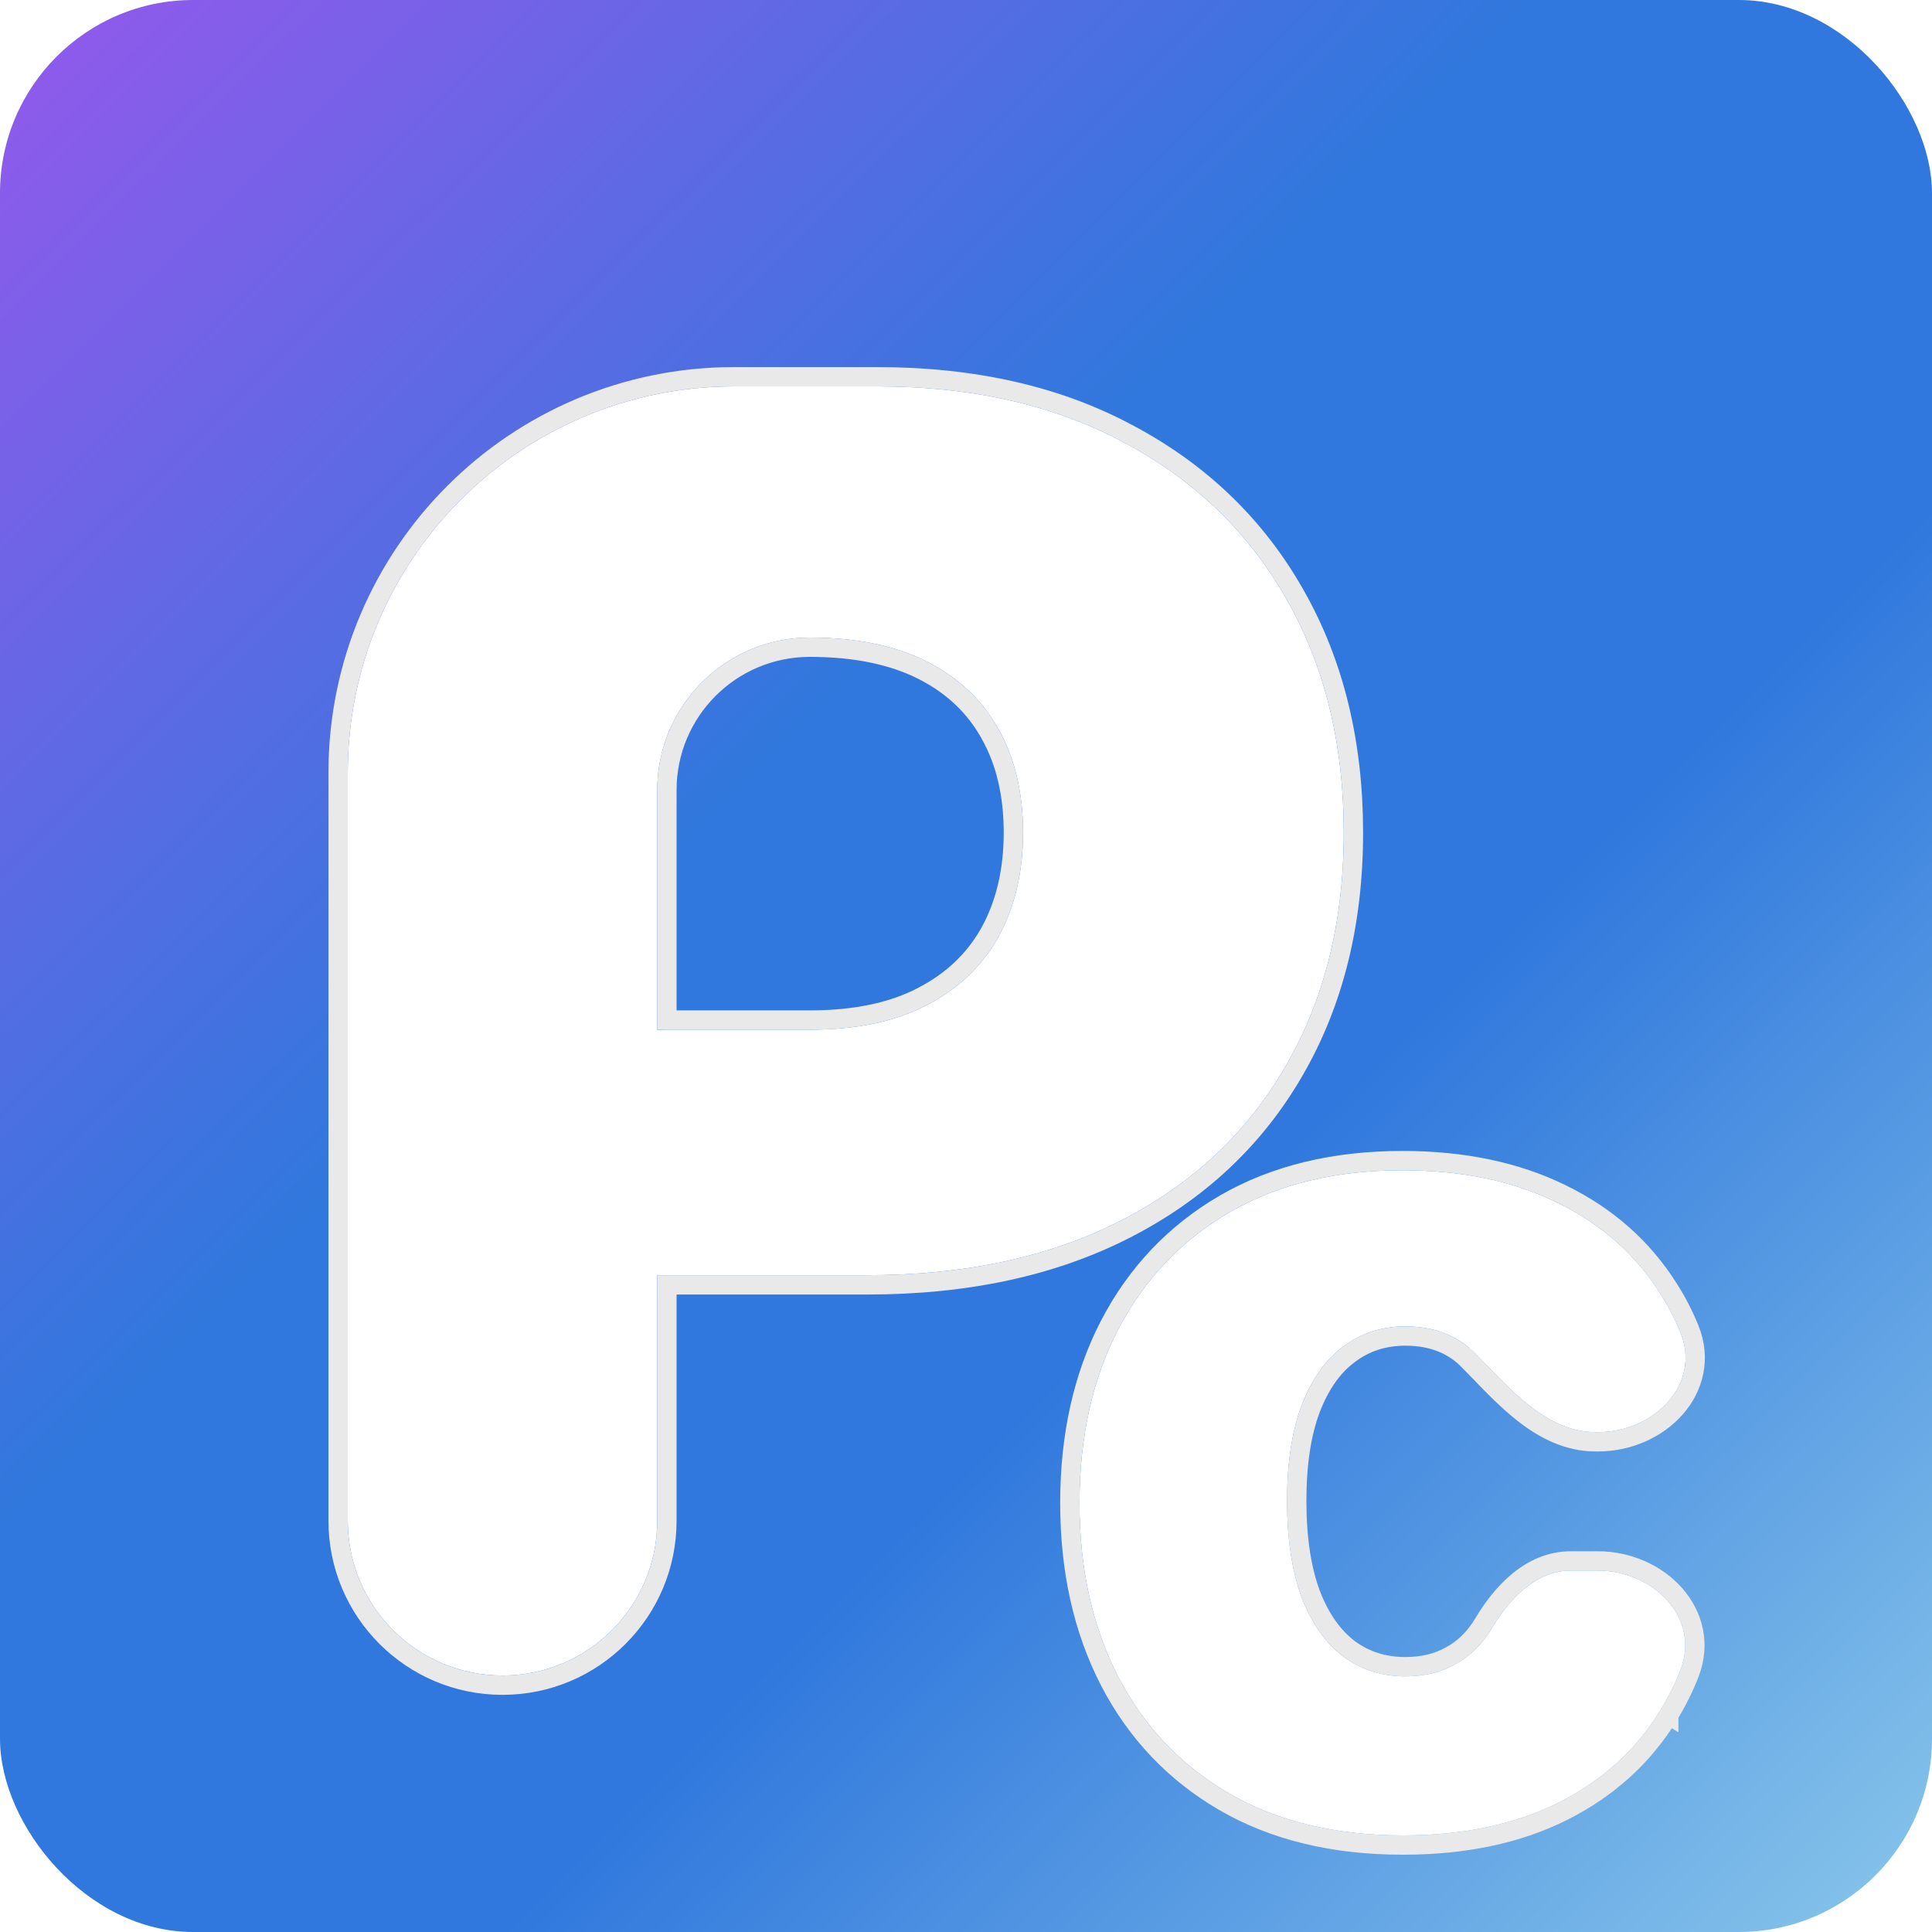 <svg width="100" height="100" viewBox="0 0 100 100" fill="none" xmlns="http://www.w3.org/2000/svg">
<rect width="100" height="100" rx="10" fill="url(#paint0_linear_7862_10786)"/>
<g filter="url(#filter0_di_7862_10786)">
<path d="M23.01 79.725C18.586 79.725 15 76.138 15 71.715V33C15 21.954 23.954 13 35 13H42.379C47.341 13 51.623 13.977 55.227 15.932C58.851 17.865 61.645 20.57 63.608 24.045C65.572 27.498 66.553 31.517 66.553 36.099C66.553 40.704 65.55 44.733 63.544 48.187C61.559 51.619 58.722 54.279 55.032 56.169C51.343 58.059 46.963 59.004 41.893 59.004H31.353C27.844 59.004 25 56.159 25 52.65V52.65C25 49.142 27.844 46.297 31.353 46.297H38.916C41.332 46.297 43.349 45.874 44.968 45.026C46.607 44.179 47.848 42.996 48.689 41.475C49.531 39.933 49.952 38.141 49.952 36.099C49.952 34.036 49.531 32.255 48.689 30.756C47.848 29.236 46.607 28.063 44.968 27.238C43.328 26.412 41.311 26 38.916 26V26C34.555 26 31.019 29.535 31.019 33.896V71.715C31.019 76.138 27.433 79.725 23.01 79.725V79.725Z" fill="white"/>
<path d="M69.617 88C66.122 88 63.123 87.276 60.62 85.828C58.132 84.38 56.219 82.367 54.881 79.79C53.544 77.198 52.875 74.2 52.875 70.798C52.875 67.38 53.544 64.383 54.881 61.805C56.233 59.213 58.154 57.194 60.642 55.745C63.145 54.297 66.129 53.573 69.596 53.573C72.659 53.573 75.327 54.131 77.6 55.246C79.887 56.361 81.67 57.939 82.95 59.981C83.352 60.61 83.695 61.274 83.979 61.972C85.071 64.653 82.612 67.127 79.716 67.127H79.595C77.055 67.127 75.191 64.924 73.414 63.109V63.109C72.479 62.138 71.257 61.653 69.746 61.653C68.524 61.653 67.452 62.001 66.532 62.696C65.611 63.377 64.892 64.39 64.374 65.737C63.871 67.069 63.619 68.72 63.619 70.689C63.619 72.658 63.871 74.323 64.374 75.685C64.892 77.031 65.611 78.052 66.532 78.747C67.452 79.428 68.524 79.768 69.746 79.768C70.725 79.768 71.588 79.558 72.335 79.138C73.098 78.718 73.724 78.103 74.213 77.292V77.292C75.13 75.744 76.502 74.294 78.302 74.294H79.709C82.599 74.294 85.035 76.771 83.973 79.459C83.69 80.176 83.349 80.858 82.95 81.506C81.699 83.562 79.937 85.162 77.665 86.306C75.406 87.435 72.724 88 69.617 88Z" fill="white"/>
<path d="M83.377 81.766C83.791 81.094 84.145 80.386 84.438 79.643C85.046 78.104 84.645 76.618 83.699 75.539C82.763 74.471 81.292 73.794 79.709 73.794H78.302C76.218 73.794 74.717 75.46 73.783 77.036C73.336 77.777 72.772 78.327 72.094 78.7L72.091 78.702C71.427 79.075 70.651 79.268 69.746 79.268C68.624 79.268 67.659 78.958 66.831 78.347C66.003 77.721 65.334 76.787 64.842 75.508C64.366 74.219 64.119 72.617 64.119 70.689C64.119 68.759 64.366 67.173 64.842 65.915C65.334 64.635 66.003 63.709 66.829 63.098L66.833 63.095C67.662 62.469 68.626 62.153 69.746 62.153C71.139 62.153 72.225 62.596 73.054 63.456L73.414 63.109L73.057 63.458C73.215 63.62 73.377 63.788 73.54 63.958C74.274 64.719 75.061 65.536 75.912 66.194C76.964 67.007 78.171 67.627 79.595 67.627H79.716C81.301 67.627 82.779 66.952 83.718 65.885C84.668 64.808 85.069 63.321 84.442 61.783C84.147 61.058 83.791 60.368 83.373 59.714C82.04 57.589 80.184 55.95 77.819 54.796C75.465 53.642 72.719 53.073 69.596 53.073C66.059 53.073 62.984 53.813 60.391 55.313L60.39 55.313C57.819 56.81 55.833 58.9 54.438 61.574L54.438 61.575C53.057 64.235 52.375 67.314 52.375 70.798C52.375 74.267 53.057 77.345 54.437 80.019L54.438 80.02C55.819 82.681 57.798 84.764 60.369 86.26L60.37 86.261C62.963 87.761 66.052 88.5 69.617 88.5C72.784 88.5 75.546 87.924 77.888 86.753L77.889 86.752C80.24 85.569 82.074 83.907 83.377 81.766ZM83.377 81.766C83.377 81.767 83.376 81.767 83.376 81.768L82.951 81.506L83.377 81.766C83.377 81.766 83.377 81.766 83.377 81.766ZM38.916 45.797H31.519V33.896C31.519 29.811 34.831 26.5 38.916 26.5C41.255 26.5 43.191 26.903 44.743 27.684C46.298 28.467 47.462 29.571 48.252 30.998L48.253 31.001C49.045 32.411 49.452 34.105 49.452 36.099C49.452 38.071 49.046 39.777 48.251 41.234C47.461 42.662 46.295 43.778 44.738 44.582L44.736 44.584C43.209 45.383 41.277 45.797 38.916 45.797ZM31.519 71.715V59.504H41.893C47.025 59.504 51.486 58.547 55.26 56.614C59.031 54.683 61.941 51.956 63.977 48.437C66.033 44.897 67.053 40.778 67.053 36.099C67.053 31.443 66.055 27.337 64.043 23.798C62.032 20.238 59.168 17.468 55.464 15.492C51.774 13.49 47.406 12.5 42.379 12.5H35C23.678 12.5 14.5 21.678 14.5 33V71.715C14.5 76.415 18.31 80.225 23.01 80.225C27.709 80.225 31.519 76.415 31.519 71.715Z" stroke="#E9E9E9"/>
</g>
<defs>
<filter id="filter0_di_7862_10786" x="8.2" y="10.2" width="82.844" height="88.6" filterUnits="userSpaceOnUse" color-interpolation-filters="sRGB">
<feFlood flood-opacity="0" result="BackgroundImageFix"/>
<feColorMatrix in="SourceAlpha" type="matrix" values="0 0 0 0 0 0 0 0 0 0 0 0 0 0 0 0 0 0 127 0" result="hardAlpha"/>
<feOffset dy="4"/>
<feGaussianBlur stdDeviation="2.9"/>
<feComposite in2="hardAlpha" operator="out"/>
<feColorMatrix type="matrix" values="0 0 0 0 1 0 0 0 0 1 0 0 0 0 1 0 0 0 0.1 0"/>
<feBlend mode="normal" in2="BackgroundImageFix" result="effect1_dropShadow_7862_10786"/>
<feBlend mode="normal" in="SourceGraphic" in2="effect1_dropShadow_7862_10786" result="shape"/>
<feColorMatrix in="SourceAlpha" type="matrix" values="0 0 0 0 0 0 0 0 0 0 0 0 0 0 0 0 0 0 127 0" result="hardAlpha"/>
<feOffset dx="3" dy="3"/>
<feGaussianBlur stdDeviation="4.25"/>
<feComposite in2="hardAlpha" operator="arithmetic" k2="-1" k3="1"/>
<feColorMatrix type="matrix" values="0 0 0 0 0 0 0 0 0 0 0 0 0 0 0 0 0 0 0.33 0"/>
<feBlend mode="normal" in2="shape" result="effect2_innerShadow_7862_10786"/>
</filter>
<linearGradient id="paint0_linear_7862_10786" x1="1" y1="2.5" x2="98" y2="100" gradientUnits="userSpaceOnUse">
<stop offset="0.005" stop-color="#8F5AEB"/>
<stop offset="0.39" stop-color="#3078DD"/>
<stop offset="0.63" stop-color="#3078DD"/>
<stop offset="1" stop-color="#86C4EA"/>
</linearGradient>
</defs>
</svg>
